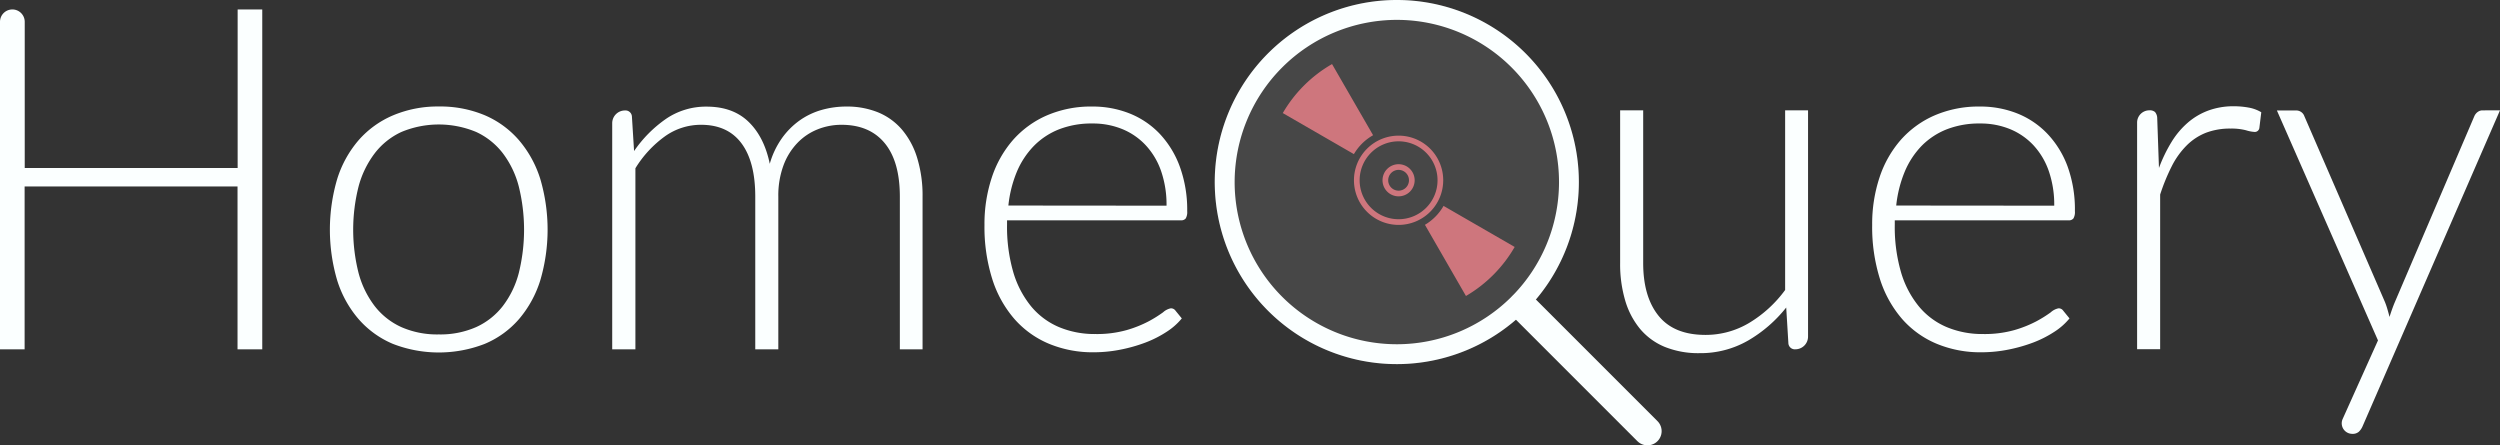<svg id="Layer_2" data-name="Layer 2" xmlns="http://www.w3.org/2000/svg" viewBox="0 0 880.62 156.87"><rect x="0" y="0" width="880.62" height="156.87" fill="#333333" stroke="none"/><defs><style>.cls-1{fill:#fbffff;}.cls-2{fill:#c9676f;}.cls-3{fill:none;stroke:#fbffff;stroke-linecap:round;stroke-miterlimit:10;stroke-width:10px;}.cls-4{opacity:0.1;}</style></defs><title>wordmark dark</title><path class="cls-1" d="M192.07,75.93V195.64h-8.71V138.28h-75v57.36H99.69V80.29a4.36,4.36,0,0,1,4.36-4.36h0a4.36,4.36,0,0,1,4.35,4.36v51.48h75V75.93Z" transform="translate(-99.69 -72.6)"/><path class="cls-1" d="M254.26,110.11a40.49,40.49,0,0,1,16.2,3.09A33.14,33.14,0,0,1,282.51,122,38.85,38.85,0,0,1,290,135.62a63.18,63.18,0,0,1,0,35.74A38.8,38.8,0,0,1,282.51,185a32.61,32.61,0,0,1-12.05,8.72,44.68,44.68,0,0,1-32.4,0A33,33,0,0,1,226,185a38.4,38.4,0,0,1-7.53-13.62,63.18,63.18,0,0,1,0-35.74A38.45,38.45,0,0,1,226,122a33.49,33.49,0,0,1,12.1-8.75A40.42,40.42,0,0,1,254.26,110.11Zm0,80.29a31.26,31.26,0,0,0,13.15-2.58,24.88,24.88,0,0,0,9.39-7.41,32.59,32.59,0,0,0,5.63-11.63,63.45,63.45,0,0,0,0-30.5,33,33,0,0,0-5.63-11.71,25.08,25.08,0,0,0-9.39-7.49,34.22,34.22,0,0,0-26.31,0,25.08,25.08,0,0,0-9.39,7.49A33.55,33.55,0,0,0,226,138.28a62.15,62.15,0,0,0,0,30.5,33.15,33.15,0,0,0,5.67,11.63,24.88,24.88,0,0,0,9.39,7.41A31.31,31.31,0,0,0,254.26,190.4Z" transform="translate(-99.69 -72.6)"/><path class="cls-1" d="M315.34,195.64V116a4.49,4.49,0,0,1,4.48-4.49h0a2.26,2.26,0,0,1,2.46,2.12l.76,12.18a44,44,0,0,1,11.25-11.34,24.9,24.9,0,0,1,14.3-4.31q9.23,0,14.76,5.33t7.49,14.81a29.36,29.36,0,0,1,4.27-9,26.76,26.76,0,0,1,6.3-6.31,25.47,25.47,0,0,1,7.75-3.68,31.73,31.73,0,0,1,8.58-1.18A29.07,29.07,0,0,1,409,112.18a22.16,22.16,0,0,1,8.46,6.14,27.93,27.93,0,0,1,5.33,10,45.17,45.17,0,0,1,1.87,13.54v53.8h-8v-53.8q0-12.36-5.33-18.83t-15.23-6.47a22.52,22.52,0,0,0-8.42,1.61,20.2,20.2,0,0,0-7.1,4.78,22.85,22.85,0,0,0-4.91,7.91,30.63,30.63,0,0,0-1.82,11v53.8h-8.12v-53.8q0-12.27-4.87-18.79t-14.25-6.51a21.74,21.74,0,0,0-12.69,4.06,38.89,38.89,0,0,0-10.41,11.25v63.79Z" transform="translate(-99.69 -72.6)"/><path class="cls-1" d="M454.42,150.21v1.61a57.36,57.36,0,0,0,2.2,16.67,34.3,34.3,0,0,0,6.26,12,25.8,25.8,0,0,0,9.82,7.32,32.37,32.37,0,0,0,12.86,2.45,38.57,38.57,0,0,0,11-1.39,41.22,41.22,0,0,0,7.82-3.13,44,44,0,0,0,5-3.13,5.73,5.73,0,0,1,2.7-1.4,1.94,1.94,0,0,1,1.7.85l2.2,2.7a22.77,22.77,0,0,1-5.38,4.74,38.7,38.7,0,0,1-7.44,3.77,54.7,54.7,0,0,1-8.8,2.49,48.47,48.47,0,0,1-9.43.93,40.07,40.07,0,0,1-15.74-3A33.22,33.22,0,0,1,457.05,185a39.71,39.71,0,0,1-7.83-14.08,61,61,0,0,1-2.75-19.08,52,52,0,0,1,2.58-16.71,38.26,38.26,0,0,1,7.45-13.2,34,34,0,0,1,11.93-8.67,39.09,39.09,0,0,1,16-3.13,35.1,35.1,0,0,1,13.2,2.45,30,30,0,0,1,10.57,7.15,33.78,33.78,0,0,1,7.07,11.55A44.48,44.48,0,0,1,517.88,147a4.44,4.44,0,0,1-.51,2.53,2,2,0,0,1-1.69.68Zm56.18-5.16a36.18,36.18,0,0,0-1.9-12.14,25.66,25.66,0,0,0-5.38-9.09,23.42,23.42,0,0,0-8.24-5.72,27.29,27.29,0,0,0-10.54-2,31.53,31.53,0,0,0-11.67,2,25.61,25.61,0,0,0-8.93,5.83,29.38,29.38,0,0,0-6.05,9.14,42.42,42.42,0,0,0-3,11.93Z" transform="translate(-99.69 -72.6)"/><path class="cls-1" d="M736.57,111.46v79.7a4.47,4.47,0,0,1-4.48,4.48h0a2.27,2.27,0,0,1-2.45-2.2l-.76-12.52a47.75,47.75,0,0,1-13.5,11.68,33.63,33.63,0,0,1-17,4.4,31.61,31.61,0,0,1-12.26-2.2,22.54,22.54,0,0,1-8.72-6.35,28,28,0,0,1-5.24-10,45.09,45.09,0,0,1-1.78-13.2V111.46h8.12v53.81q0,11.85,5.42,18.57t16.49,6.73a29.92,29.92,0,0,0,15.36-4.19,43.29,43.29,0,0,0,12.73-11.63V111.46Z" transform="translate(-99.69 -72.6)"/><path class="cls-1" d="M767.12,150.21v1.61a57,57,0,0,0,2.2,16.67,34,34,0,0,0,6.26,12,25.69,25.69,0,0,0,9.81,7.32,32.37,32.37,0,0,0,12.86,2.45,38.57,38.57,0,0,0,11-1.39,41.22,41.22,0,0,0,7.82-3.13,43.16,43.16,0,0,0,5-3.13,5.73,5.73,0,0,1,2.7-1.4,1.94,1.94,0,0,1,1.7.85l2.2,2.7a22.77,22.77,0,0,1-5.38,4.74,38.41,38.41,0,0,1-7.44,3.77,54.7,54.7,0,0,1-8.8,2.49,48.39,48.39,0,0,1-9.43.93,40.07,40.07,0,0,1-15.74-3A33.22,33.22,0,0,1,769.74,185a39.86,39.86,0,0,1-7.83-14.08,61,61,0,0,1-2.75-19.08,52,52,0,0,1,2.58-16.71,38.26,38.26,0,0,1,7.45-13.2,34,34,0,0,1,11.93-8.67,39.12,39.12,0,0,1,16-3.13,35.1,35.1,0,0,1,13.2,2.45,30,30,0,0,1,10.57,7.15A33.63,33.63,0,0,1,828,131.26,44.48,44.48,0,0,1,830.57,147a4.44,4.44,0,0,1-.51,2.53,2,2,0,0,1-1.69.68Zm56.17-5.16a36.18,36.18,0,0,0-1.9-12.14,25.79,25.79,0,0,0-5.37-9.09,23.55,23.55,0,0,0-8.25-5.72,27.29,27.29,0,0,0-10.54-2,31.53,31.53,0,0,0-11.67,2,25.61,25.61,0,0,0-8.93,5.83,29.38,29.38,0,0,0-6,9.14,42.77,42.77,0,0,0-3,11.93Z" transform="translate(-99.69 -72.6)"/><path class="cls-1" d="M860.18,131.77a52.25,52.25,0,0,1,4.44-9.18,29,29,0,0,1,5.75-6.81,23.54,23.54,0,0,1,7.28-4.27,25.56,25.56,0,0,1,8.92-1.48,28.54,28.54,0,0,1,5.16.46,13.06,13.06,0,0,1,4.49,1.65l-.68,5.58a1.63,1.63,0,0,1-1.61,1.36,12.74,12.74,0,0,1-3.08-.59,20.3,20.3,0,0,0-5.46-.6,23.72,23.72,0,0,0-8.67,1.48,20,20,0,0,0-6.77,4.45,28.6,28.6,0,0,0-5.25,7.31,69.75,69.75,0,0,0-4.1,10v54.48h-8.12V115.78a4.32,4.32,0,0,1,4.31-4.32h0a2.78,2.78,0,0,1,2,.6,3.4,3.4,0,0,1,.77,2Z" transform="translate(-99.69 -72.6)"/><path class="cls-1" d="M980.31,111.46,931.92,222.72a5.86,5.86,0,0,1-1.31,1.94,3.25,3.25,0,0,1-2.33.76h0a3.71,3.71,0,0,1-3.39-5.24l12.44-27.67-35.61-81h6.68a3.08,3.08,0,0,1,2,.64,3,3,0,0,1,1,1.39L939.79,179a25.27,25.27,0,0,1,.88,2.58c.26.87.5,1.76.72,2.66.29-.9.58-1.79.89-2.66s.64-1.74,1-2.58l28-65.49a3.57,3.57,0,0,1,1.49-1.67,2.69,2.69,0,0,1,1.38-.36Z" transform="translate(-99.69 -72.6)"/><path class="cls-2" d="M592.34,132.44a3.66,3.66,0,1,1-3.66,3.65,3.66,3.66,0,0,1,3.66-3.65m0-2a5.66,5.66,0,1,0,5.66,5.65,5.66,5.66,0,0,0-5.66-5.65Z" transform="translate(-99.69 -72.6)"/><path class="cls-2" d="M592.34,122.38a13.72,13.72,0,1,1-13.72,13.71,13.73,13.73,0,0,1,13.72-13.71m0-2a15.72,15.72,0,1,0,15.72,15.71,15.71,15.71,0,0,0-15.72-15.71Z" transform="translate(-99.69 -72.6)"/><path class="cls-2" d="M583.36,120.23a18.15,18.15,0,0,0-6.76,6.66l-25.05-14.46A47.32,47.32,0,0,1,568.9,95.17Z" transform="translate(-99.69 -72.6)"/><path class="cls-2" d="M633.23,159.59a47.44,47.44,0,0,1-17.16,17.27l-14.45-25.07a18.22,18.22,0,0,0,6.56-6.66Z" transform="translate(-99.69 -72.6)"/><line class="cls-3" x1="536.3" y1="107.86" x2="580.31" y2="151.87"/><g class="cls-4"><circle class="cls-1" cx="492.02" cy="64.13" r="64.13"/></g><path class="cls-1" d="M591.71,79.6a57.13,57.13,0,1,1-57.12,57.12A57.19,57.19,0,0,1,591.71,79.6m0-7a64.13,64.13,0,1,0,64.13,64.12A64.12,64.12,0,0,0,591.71,72.6Z" transform="translate(-99.69 -72.6)"/></svg>